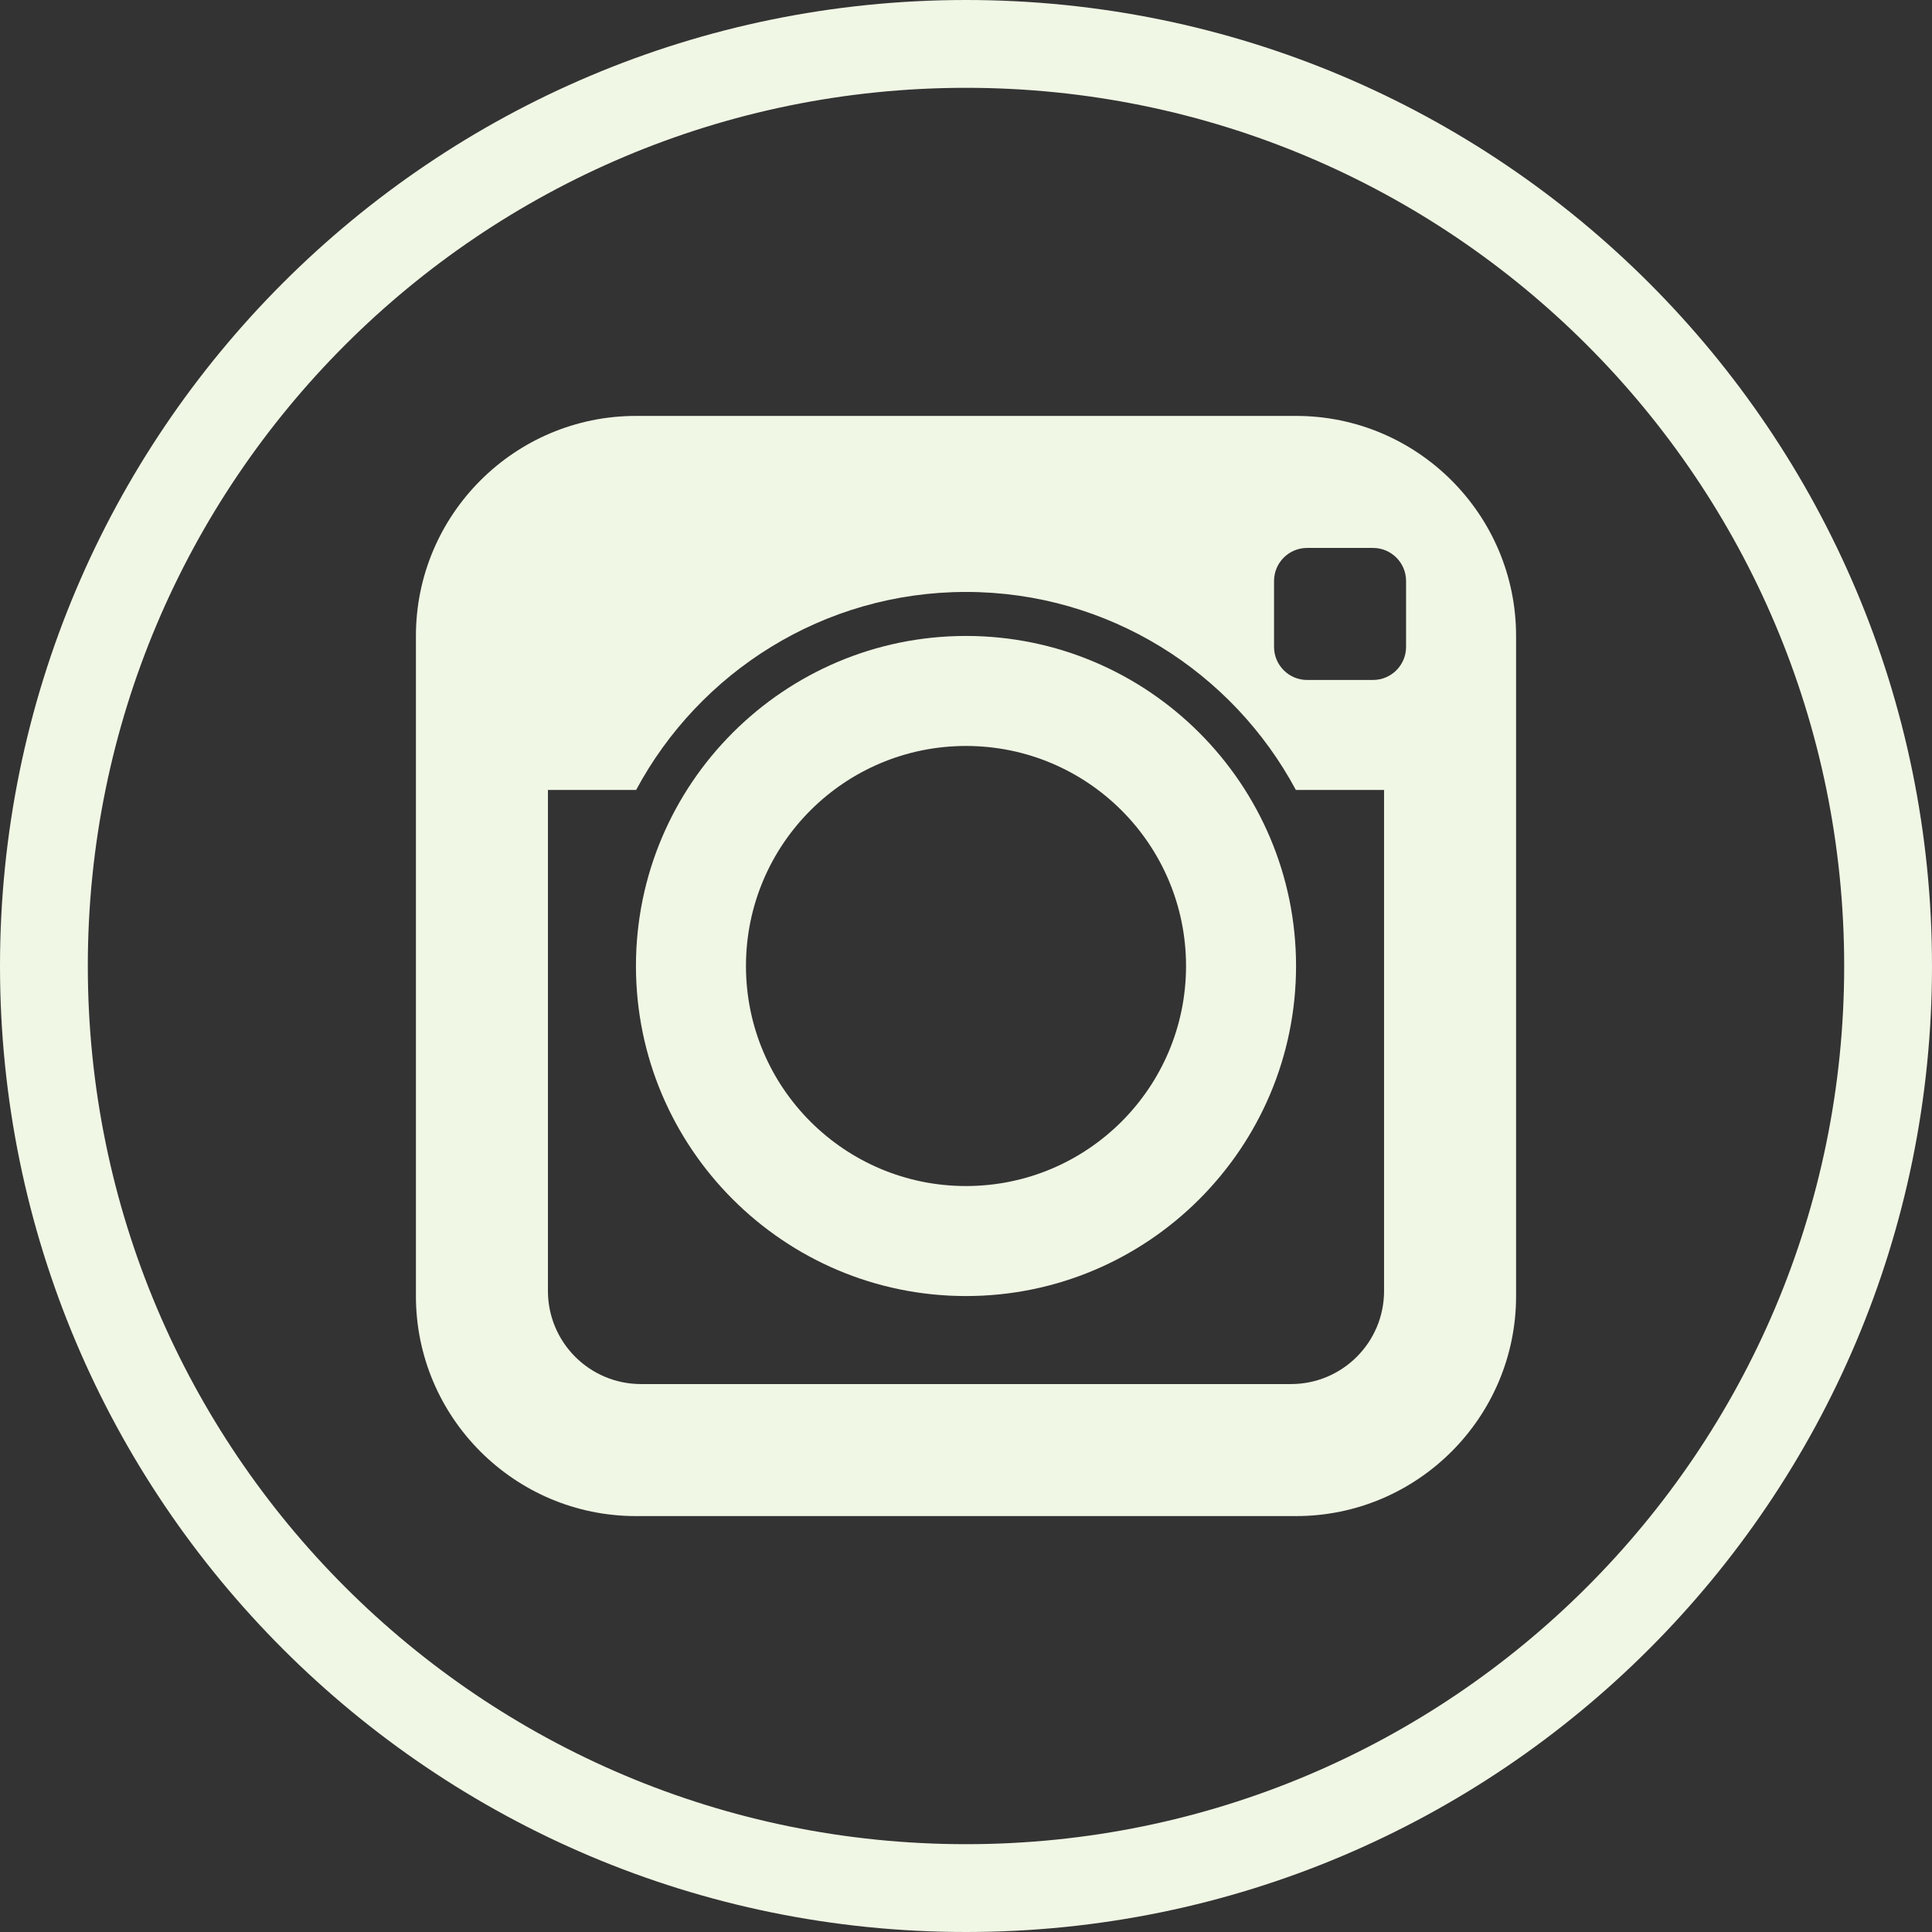 <?xml version="1.0" standalone="no"?>
<svg xmlns="http://www.w3.org/2000/svg" 
  xmlns:xlink="http://www.w3.org/1999/xlink" style="isolation:isolate" viewBox="533 406 612 612" width="612" height="612">
  <rect x="533" y="406" width="612" height="612" fill="#333333" stroke="none"/>
  <g>
    <path d=" M 1145 712 C 1145 543.004 1007.995 406 839 406 C 670.004 406 533 543.004 533 712 C 533 880.995 670.004 1018 839 1018 C 1007.995 1018 1145 880.995 1145 712 Z  M 560.818 712 C 560.818 558.36 685.36 433.818 839 433.818 C 992.64 433.818 1117.182 558.36 1117.182 712 C 1117.182 865.64 992.64 990.182 839 990.182 C 685.36 990.182 560.818 865.64 560.818 712 Z " fill="rgb(240,247,229)"/>
    <path d=" M 943.55 537.75 L 734.45 537.75 C 696.017 537.75 664.75 569.017 664.75 607.45 L 664.75 816.55 C 664.75 854.983 696.017 886.25 734.45 886.25 L 943.55 886.25 C 981.983 886.25 1013.25 854.983 1013.25 816.55 L 1013.25 607.45 C 1013.25 569.017 981.983 537.75 943.55 537.75 Z  M 971.43 814.968 C 971.415 831.233 958.233 844.415 941.968 844.43 L 736.032 844.43 C 719.767 844.415 706.585 831.233 706.57 814.968 L 706.57 656.24 L 734.506 656.24 C 754.489 618.951 793.813 593.51 839 593.51 C 884.18 593.51 923.511 618.951 943.494 656.24 L 971.43 656.24 L 971.43 814.968 Z  M 978.4 610.935 C 978.4 616.692 973.702 621.39 967.945 621.39 L 947.035 621.39 C 941.278 621.39 936.58 616.692 936.58 610.935 L 936.58 590.025 C 936.58 584.268 941.278 579.57 947.035 579.57 L 967.945 579.57 C 973.702 579.57 978.4 584.268 978.4 590.025 L 978.4 610.935 Z " fill="rgb(240,247,229)"/>
    <path d=" M 839 607.45 C 781.351 607.45 734.45 654.351 734.45 712 C 734.45 769.649 781.351 816.55 839 816.55 C 896.649 816.55 943.55 769.649 943.55 712 C 943.55 654.351 896.649 607.45 839 607.45 Z  M 839 781.7 C 800.512 781.7 769.3 750.495 769.3 712 C 769.3 673.498 800.512 642.3 839 642.3 C 877.481 642.3 908.7 673.498 908.7 712 C 908.7 750.495 877.481 781.7 839 781.7 Z " fill="rgb(240,247,229)"/>
  </g>
</svg>